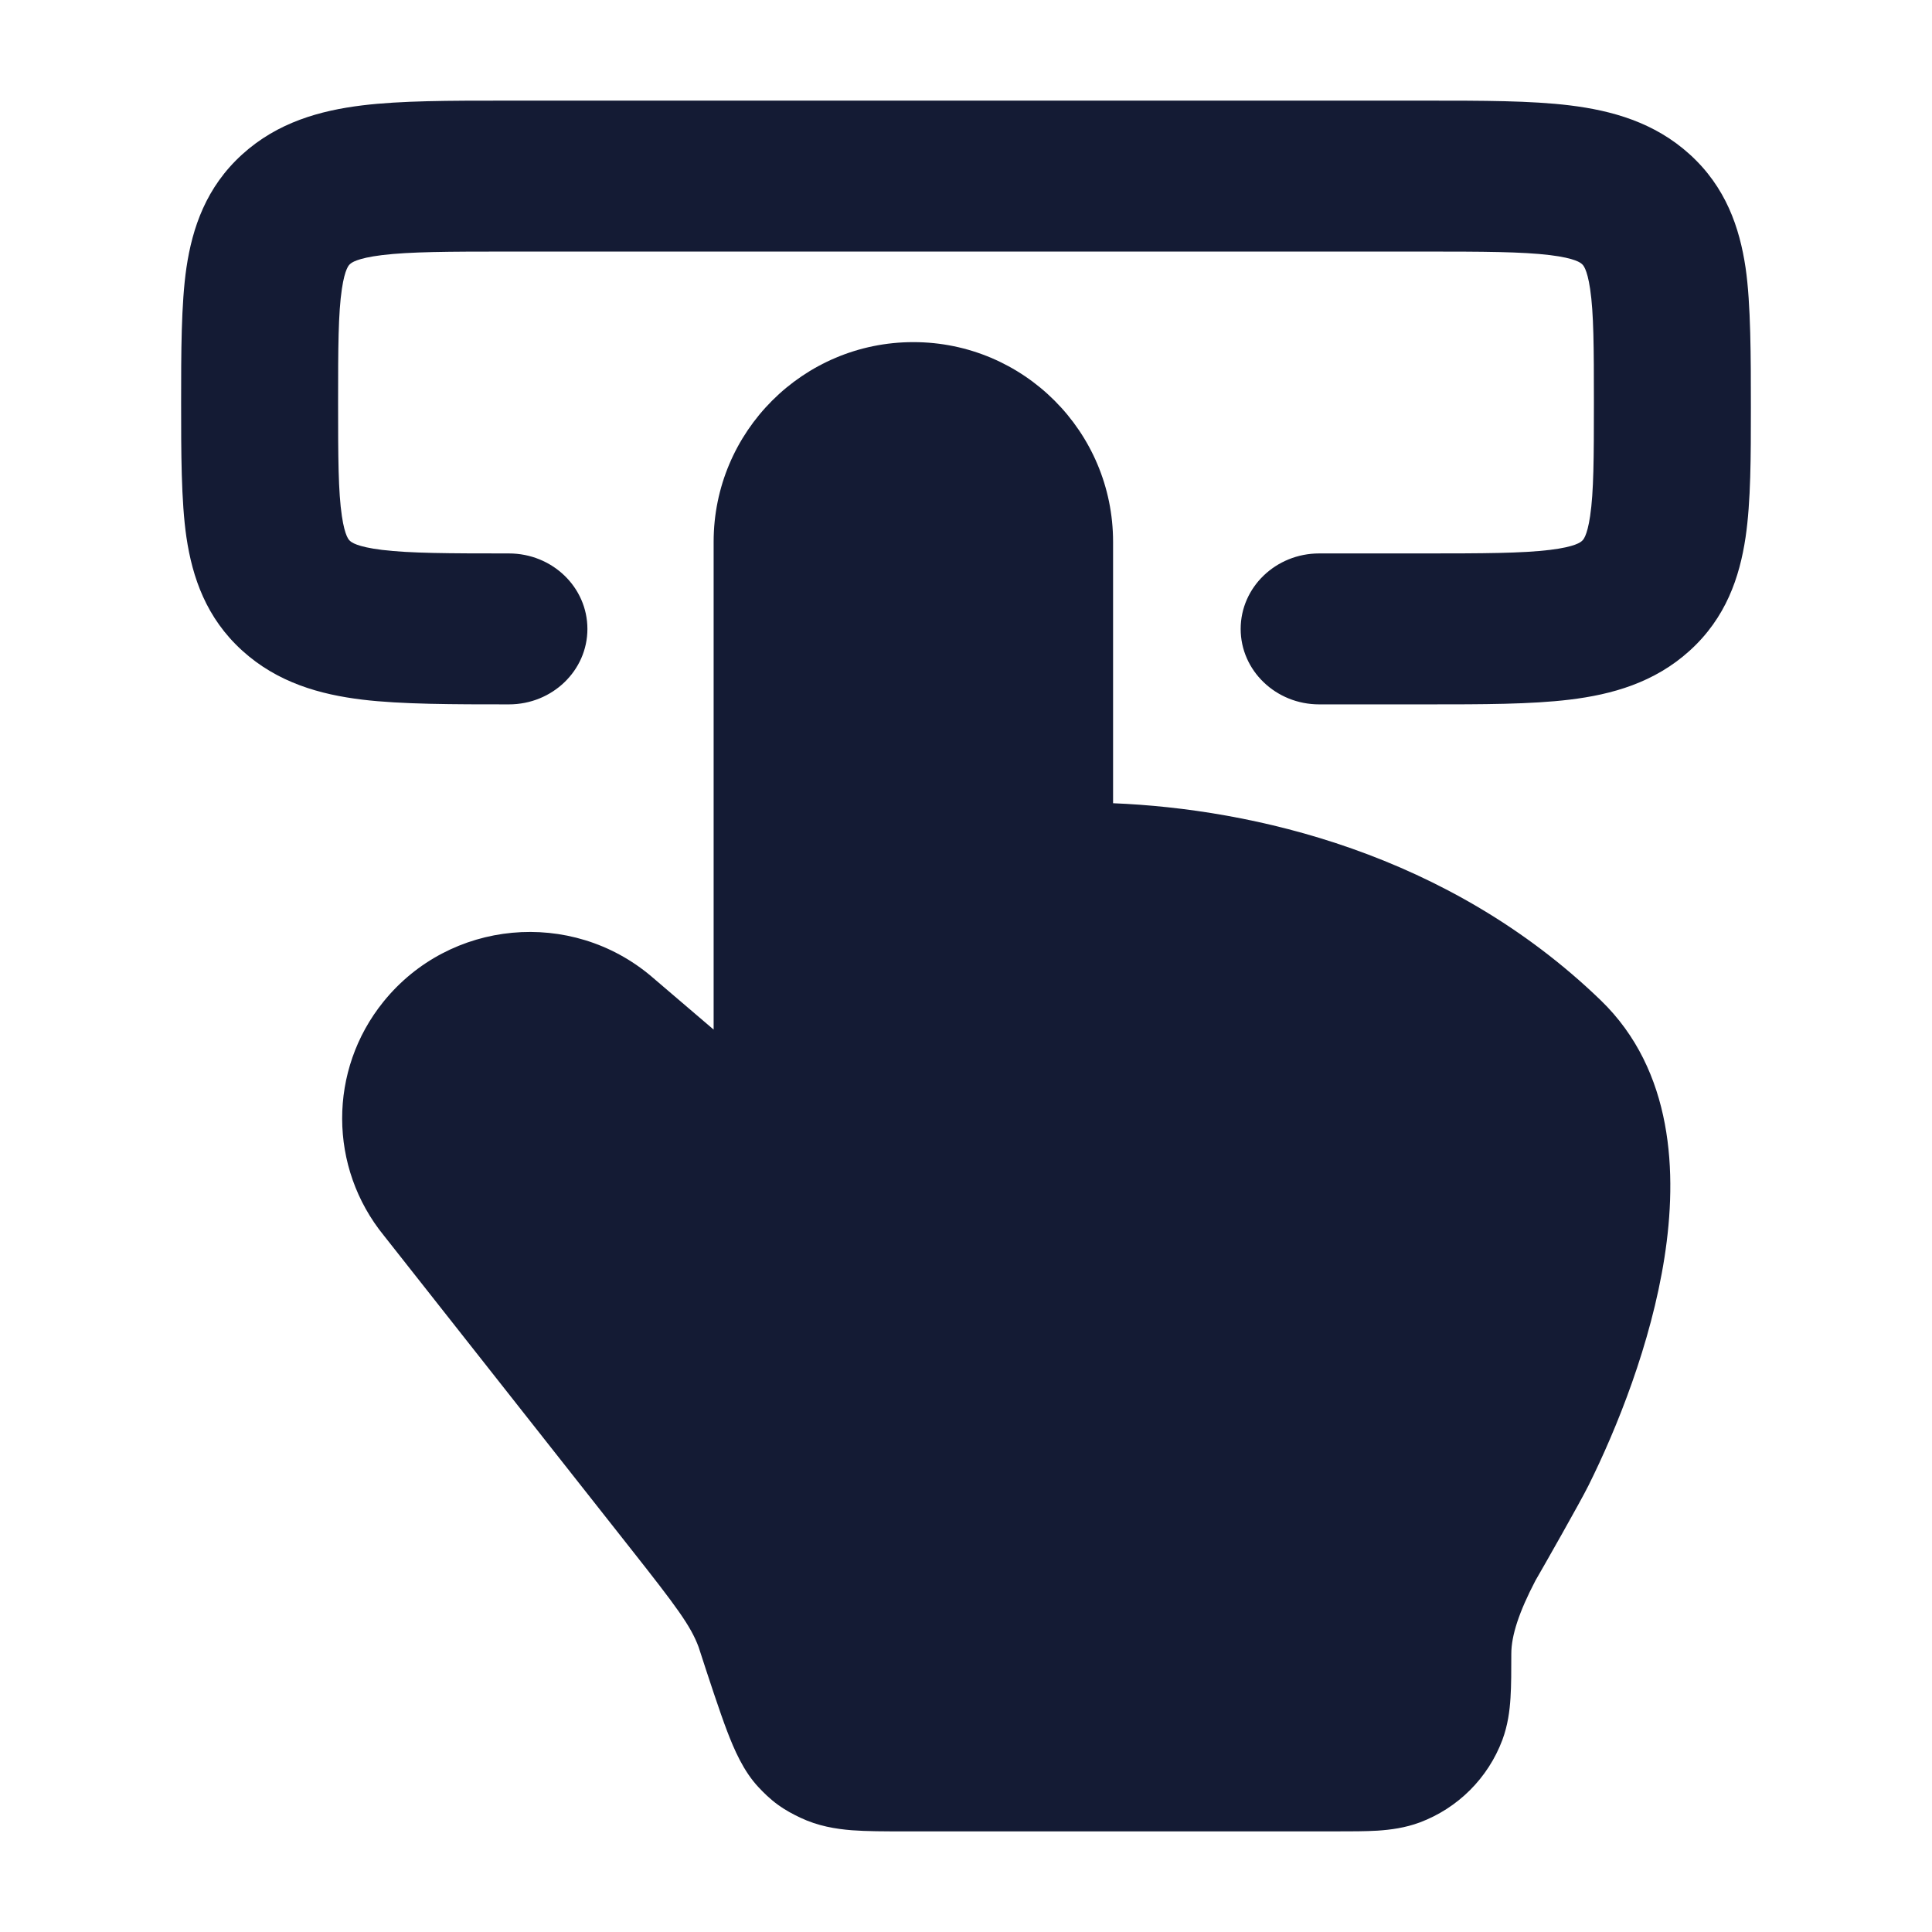 <svg width="24" height="24" viewBox="0 0 24 24" fill="none" xmlns="http://www.w3.org/2000/svg">
<path d="M8.865 6.731C8.865 5.361 9.976 4.25 11.346 4.25C12.716 4.25 13.827 5.361 13.827 6.731V9.978C15.559 10.048 17.989 10.595 19.885 12.426C20.79 13.301 20.839 14.58 20.677 15.619C20.51 16.692 20.083 17.751 19.732 18.455C19.63 18.66 19.185 19.443 19.073 19.636C18.871 20.023 18.774 20.316 18.774 20.544C18.774 20.739 18.774 20.939 18.764 21.09C18.754 21.252 18.731 21.43 18.663 21.614C18.485 22.088 18.111 22.461 17.637 22.639C17.454 22.707 17.275 22.73 17.113 22.741C16.962 22.75 16.783 22.75 16.587 22.75H11.232C10.99 22.75 10.768 22.75 10.582 22.736C10.381 22.72 10.161 22.684 9.942 22.58C9.858 22.54 9.762 22.491 9.663 22.419C9.564 22.347 9.488 22.271 9.425 22.204C9.233 22.001 9.118 21.727 9.033 21.506C8.941 21.265 8.804 20.848 8.678 20.459C8.581 20.198 8.406 19.962 7.841 19.246L4.769 15.349C4.08 14.503 4.077 13.293 4.763 12.444C5.587 11.423 7.096 11.284 8.095 12.132L8.096 12.133L8.865 12.79V6.731Z" fill="#141B34"/>
<path d="M6.264 1.25L6.322 1.25L17.736 1.25C18.416 1.25 19.016 1.25 19.5 1.309C20.02 1.373 20.551 1.518 20.991 1.918C21.439 2.324 21.61 2.828 21.684 3.325C21.75 3.775 21.75 4.449 21.75 5.06V5.06C21.75 5.671 21.75 6.226 21.684 6.675C21.61 7.172 21.439 7.676 20.991 8.082C20.551 8.482 20.02 8.628 19.5 8.691C19.016 8.75 18.416 8.75 17.736 8.75L16.387 8.75C15.849 8.75 15.412 8.33 15.412 7.813C15.412 7.295 15.849 6.875 16.387 6.875H17.678C18.434 6.875 18.908 6.873 19.254 6.831C19.572 6.792 19.636 6.734 19.651 6.72L19.652 6.719L19.653 6.718C19.663 6.71 19.715 6.668 19.753 6.411C19.798 6.109 19.8 5.691 19.8 5C19.8 4.309 19.798 3.891 19.753 3.589C19.715 3.333 19.663 3.29 19.653 3.282L19.652 3.281L19.651 3.28C19.636 3.266 19.572 3.208 19.254 3.169C18.908 3.127 18.434 3.125 17.678 3.125H6.322C5.566 3.125 5.092 3.127 4.746 3.169C4.428 3.208 4.364 3.266 4.349 3.28L4.348 3.281L4.347 3.282C4.337 3.29 4.285 3.333 4.247 3.589C4.202 3.891 4.2 4.309 4.2 5C4.2 5.691 4.202 6.109 4.247 6.411C4.285 6.668 4.337 6.71 4.347 6.718L4.348 6.719L4.349 6.72C4.364 6.734 4.428 6.792 4.746 6.831C5.092 6.873 5.566 6.875 6.322 6.875C6.861 6.875 7.297 7.295 7.297 7.813C7.297 8.33 6.861 8.75 6.322 8.75C5.642 8.75 4.984 8.75 4.5 8.691C3.98 8.628 3.449 8.482 3.009 8.082C2.561 7.676 2.39 7.172 2.316 6.675C2.25 6.226 2.25 5.611 2.25 5C2.25 4.389 2.25 3.775 2.316 3.325C2.39 2.828 2.561 2.324 3.009 1.918C3.449 1.518 3.98 1.373 4.5 1.309C4.984 1.25 5.584 1.25 6.264 1.25Z" fill="#141B34"/>
</svg>
